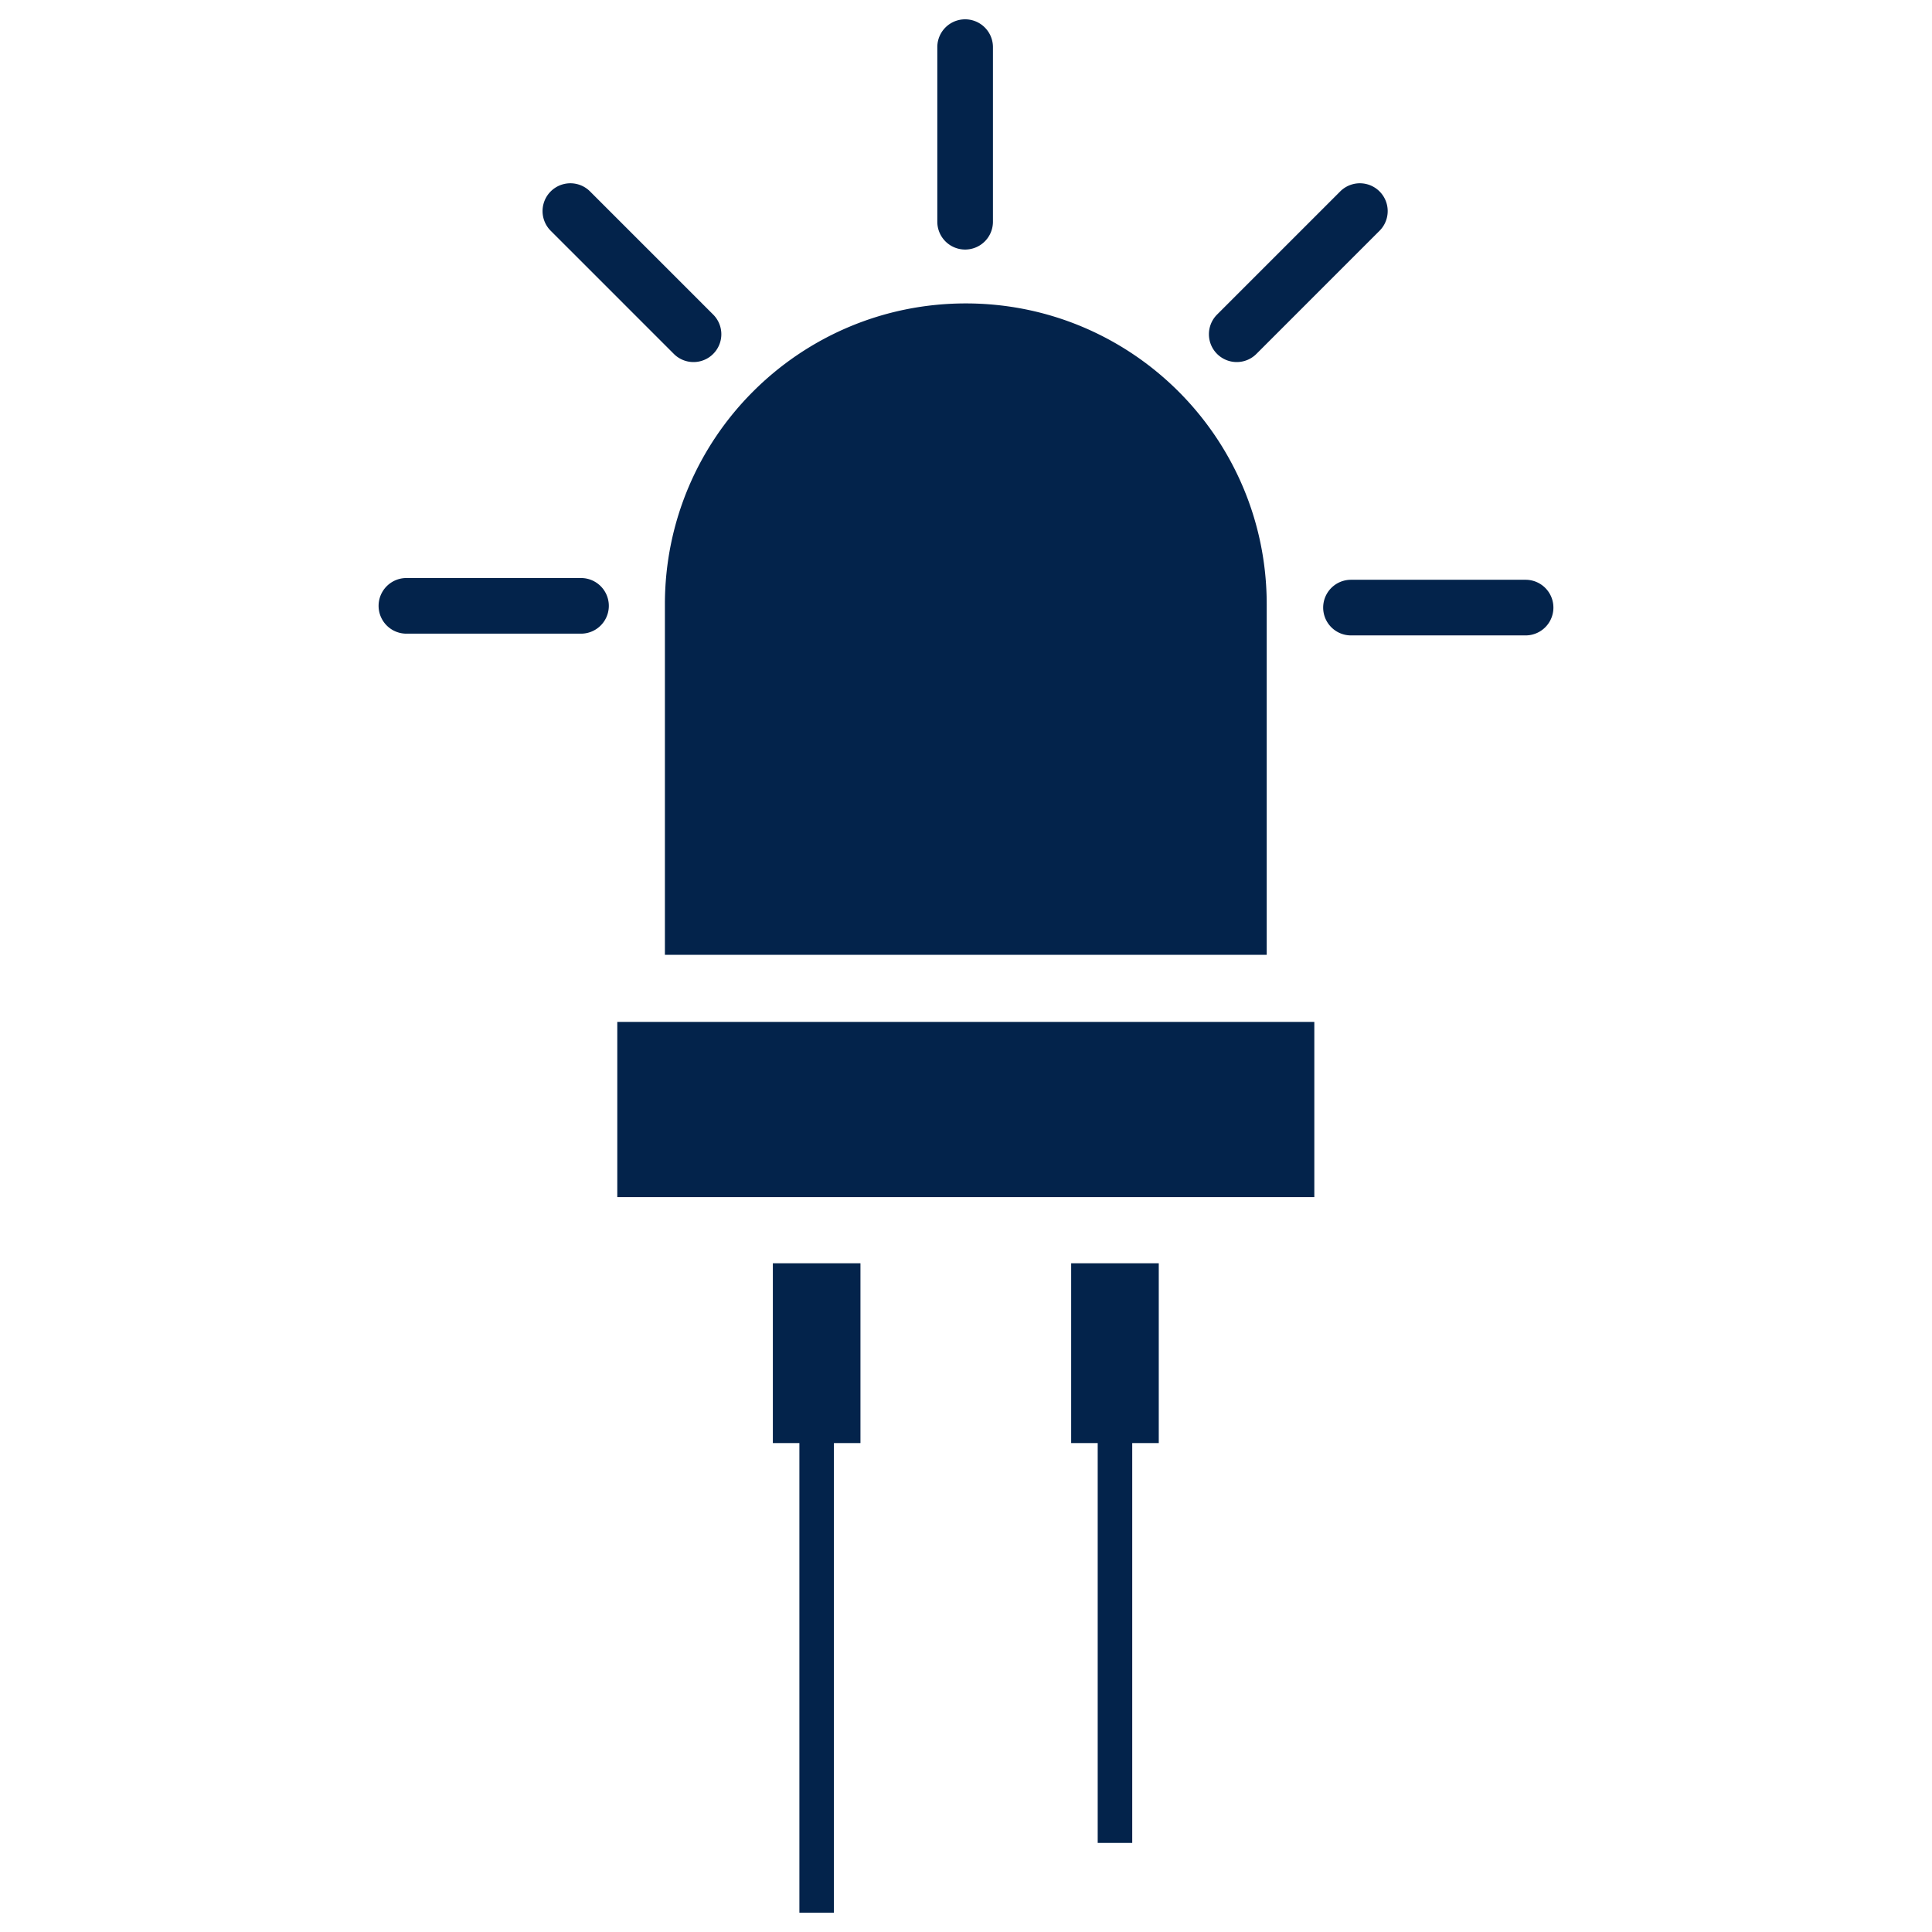 <?xml version="1.0" encoding="UTF-8"?>
<svg xmlns="http://www.w3.org/2000/svg" viewBox="0 0 500 500" width="64" height="64"><path fill="#03234b" d="M172.076 156.399c0-43.008 34.865-77.874 77.874-77.874 43.008 0 77.874 34.865 77.874 77.874v90.704H172.076v-90.704zM159.755 264.47h180.391v45.344H159.755zM299.888 373.461h-6.868v103.48h-8.936v-103.48h-6.868v-46.527h22.672zM222.685 373.461h-6.869V495h-8.935V373.461h-6.869v-46.527h22.673zM150.365 163.992h-45.186a7.199 7.199 0 1 1 0-14.398h45.186a7.199 7.199 0 1 1 0 14.398zM179.481 93.7a7.174 7.174 0 0 1-5.09-2.109L142.44 59.64a7.2 7.2 0 0 1 10.181-10.181l31.951 31.951a7.198 7.198 0 0 1 0 10.181 7.176 7.176 0 0 1-5.091 2.109zM249.774 64.583a7.199 7.199 0 0 1-7.199-7.199V12.199a7.199 7.199 0 1 1 14.398 0v45.186a7.199 7.199 0 0 1-7.199 7.198zM320.066 93.7a7.2 7.2 0 0 1-5.091-12.29l31.951-31.951a7.2 7.2 0 0 1 10.181 10.181l-31.951 31.951a7.174 7.174 0 0 1-5.09 2.109zM394.821 164.444h-45.186a7.199 7.199 0 1 1 0-14.398h45.186a7.199 7.199 0 1 1 0 14.398z"/></svg>
